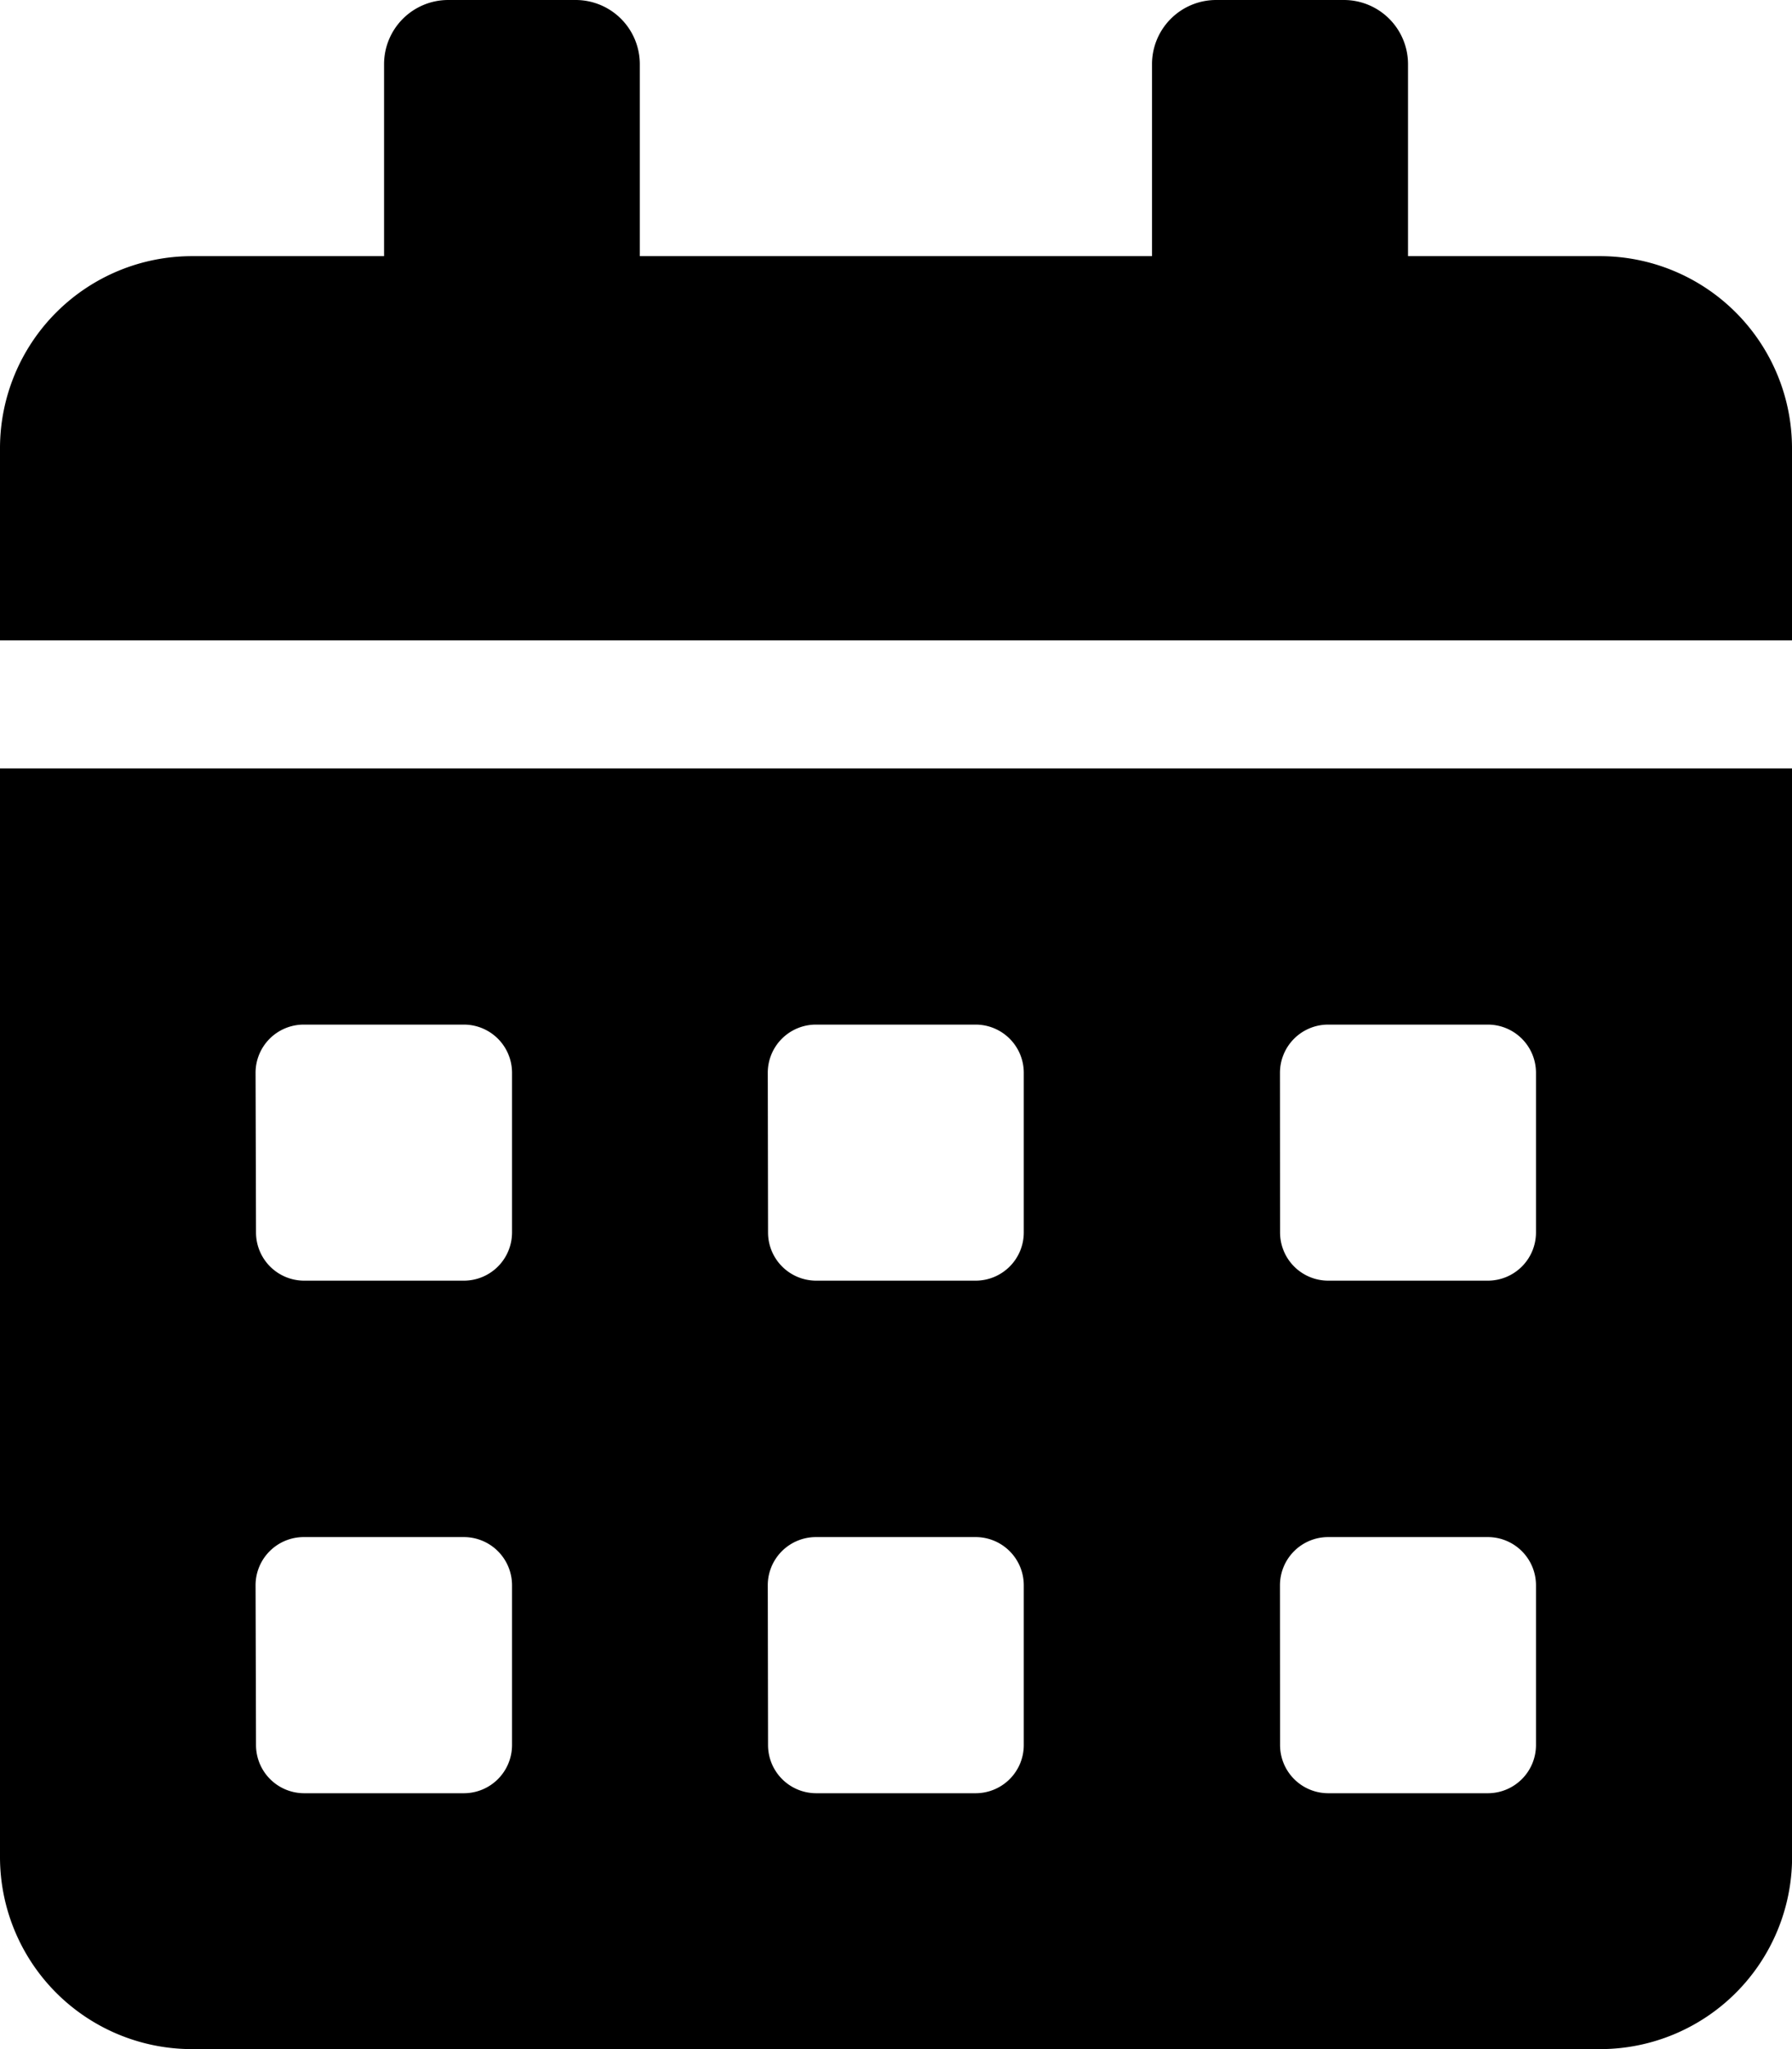 <svg xmlns="http://www.w3.org/2000/svg" width="19.942" height="22.791" viewBox="0 0 19.942 22.791">
  <path id="Icon_awesome-calendar-alt" data-name="Icon awesome-calendar-alt" d="M0,20.654a2.137,2.137,0,0,0,2.137,2.137H17.806a2.137,2.137,0,0,0,2.137-2.137V8.547H0ZM14.244,11.93a.536.536,0,0,1,.534-.534h1.781a.536.536,0,0,1,.534.534V13.71a.536.536,0,0,1-.534.534H14.779a.536.536,0,0,1-.534-.534Zm0,5.7a.536.536,0,0,1,.534-.534h1.781a.536.536,0,0,1,.534.534v1.781a.536.536,0,0,1-.534.534H14.779a.536.536,0,0,1-.534-.534Zm-5.7-5.7a.536.536,0,0,1,.534-.534h1.781a.536.536,0,0,1,.534.534V13.71a.536.536,0,0,1-.534.534H9.081a.536.536,0,0,1-.534-.534Zm0,5.7a.536.536,0,0,1,.534-.534h1.781a.536.536,0,0,1,.534.534v1.781a.536.536,0,0,1-.534.534H9.081a.536.536,0,0,1-.534-.534Zm-5.7-5.7a.536.536,0,0,1,.534-.534H5.164a.536.536,0,0,1,.534.534V13.71a.536.536,0,0,1-.534.534H3.383a.536.536,0,0,1-.534-.534Zm0,5.7a.536.536,0,0,1,.534-.534H5.164a.536.536,0,0,1,.534.534v1.781a.536.536,0,0,1-.534.534H3.383a.536.536,0,0,1-.534-.534ZM17.806,2.849H15.669V.712A.714.714,0,0,0,14.957,0H13.532a.714.714,0,0,0-.712.712V2.849h-5.7V.712A.714.714,0,0,0,6.41,0H4.986a.714.714,0,0,0-.712.712V2.849H2.137A2.137,2.137,0,0,0,0,4.986V7.122H19.942V4.986A2.137,2.137,0,0,0,17.806,2.849Z"/>
</svg>
